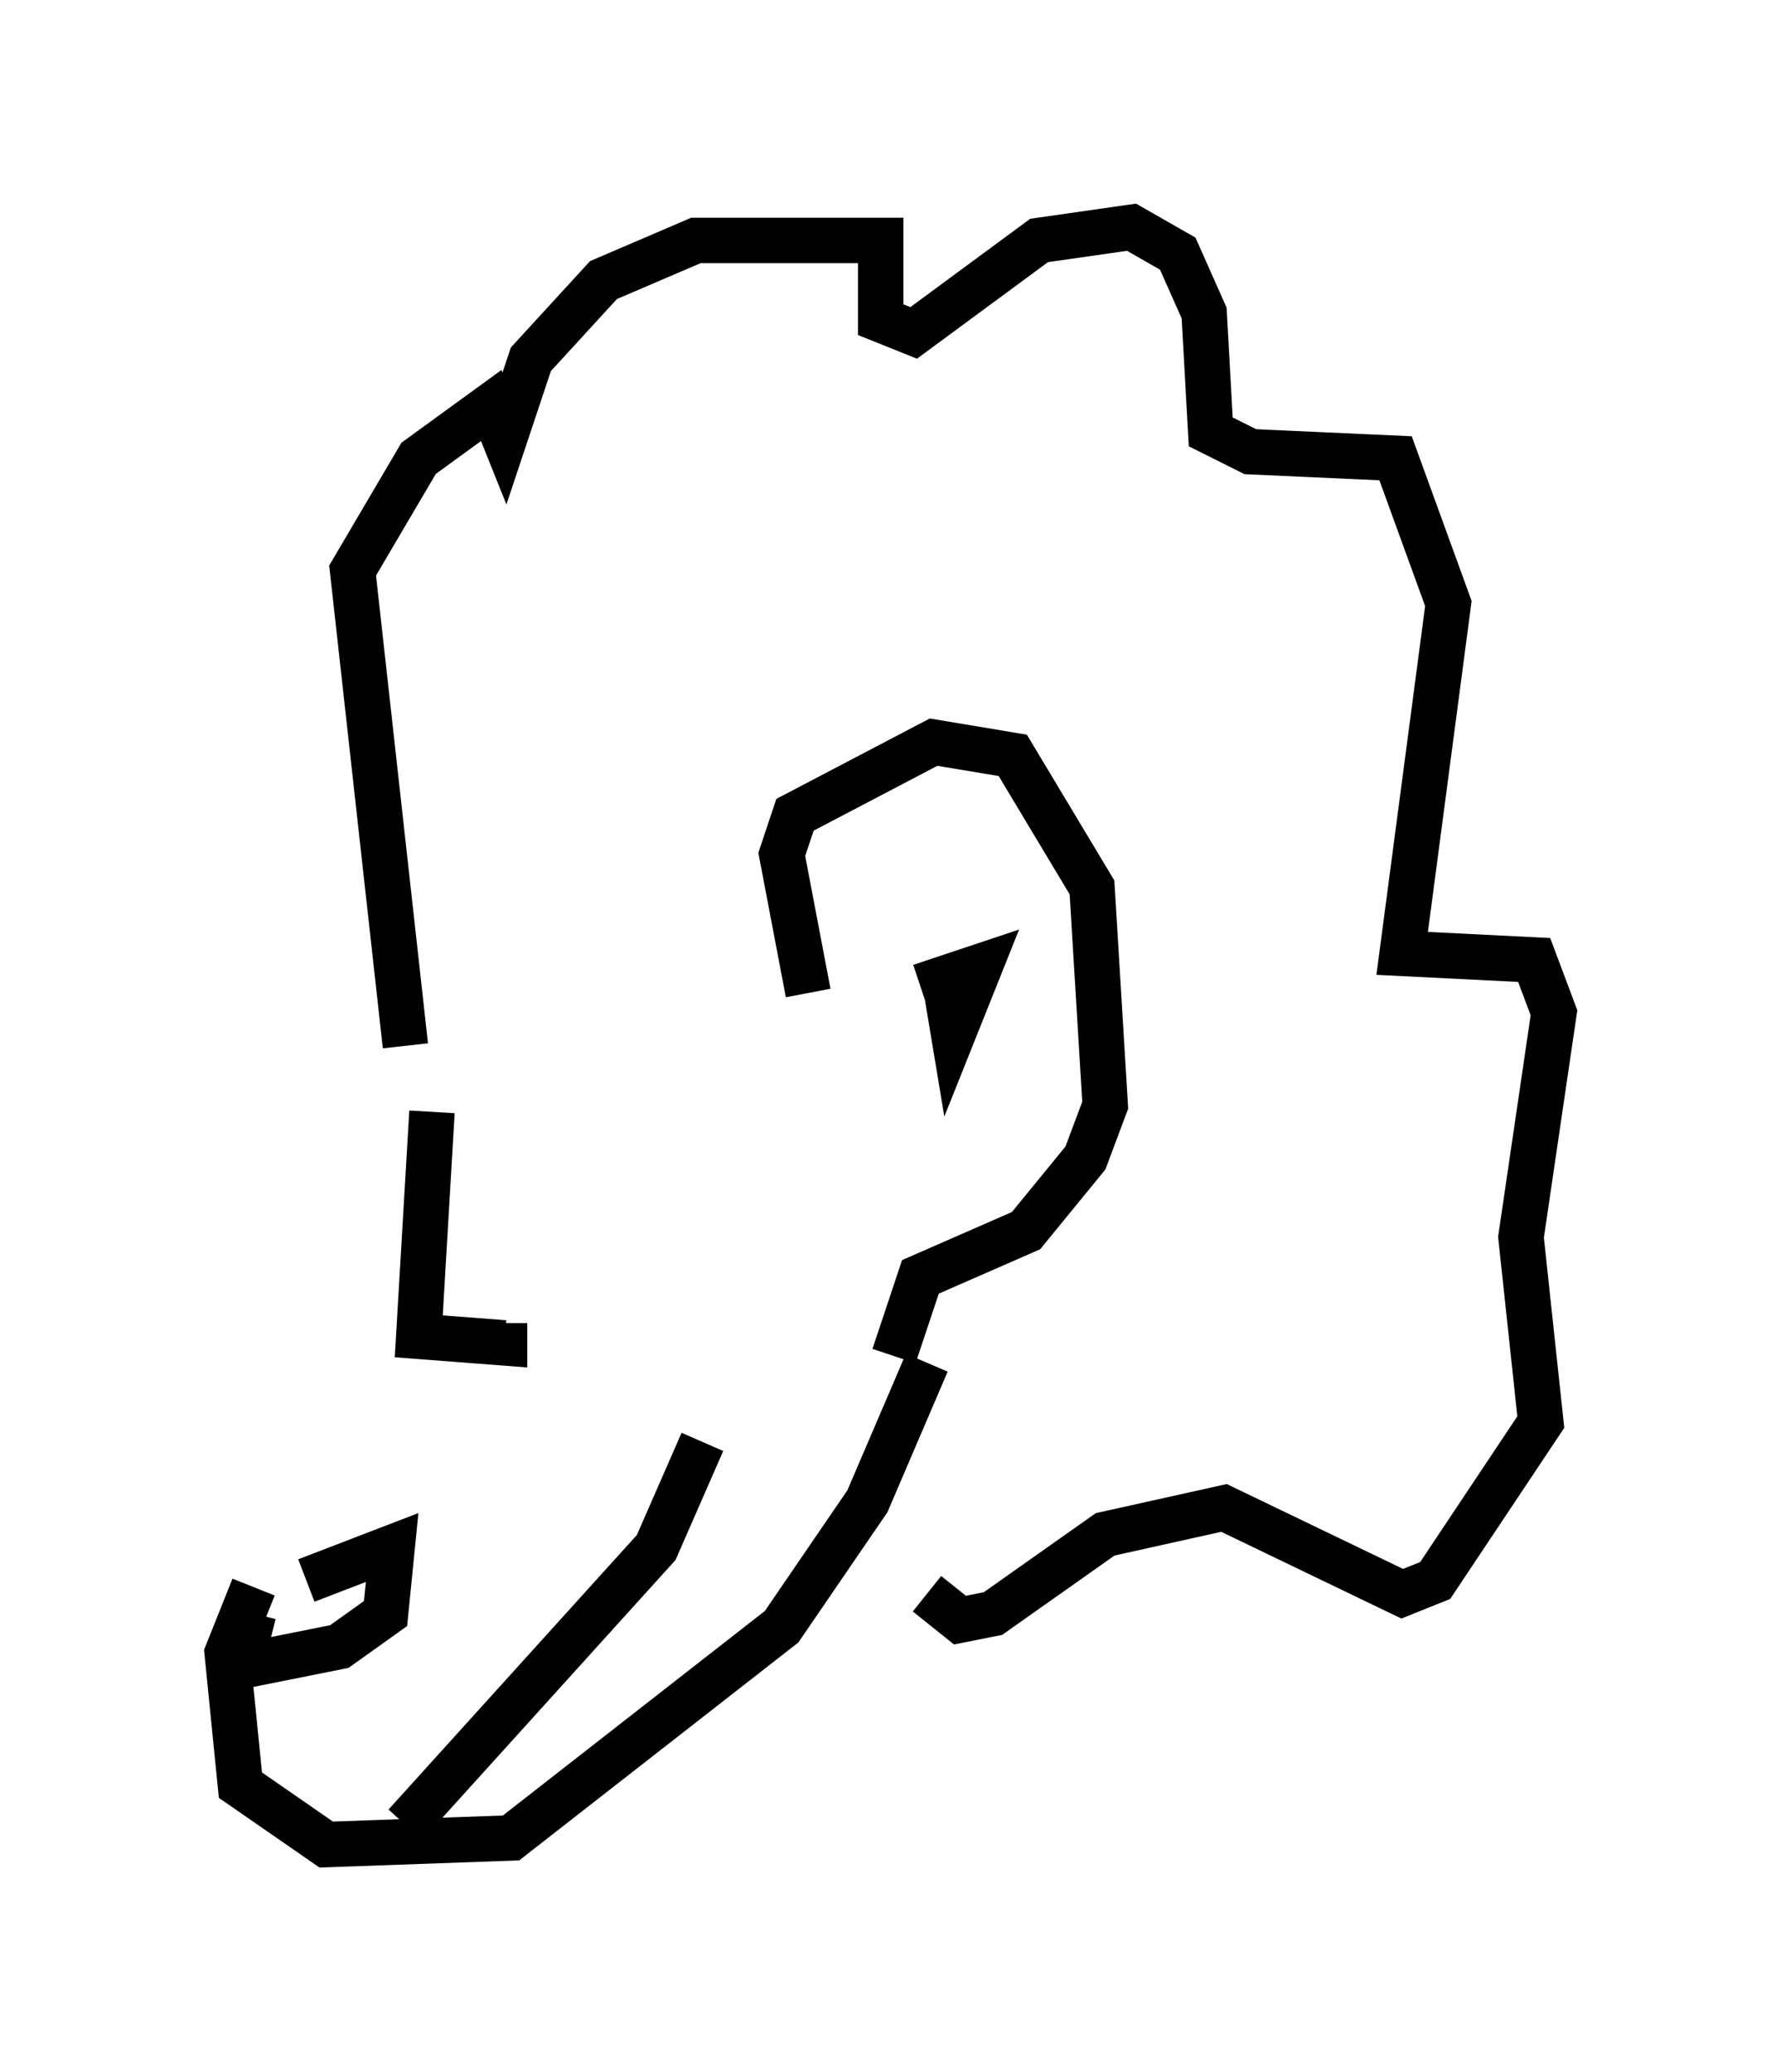 <?xml version="1.0" encoding="utf-8" ?>
<svg baseProfile="full" height="45.587" version="1.1" width="39.195" xmlns="http://www.w3.org/2000/svg" xmlns:ev="http://www.w3.org/2001/xml-events" xmlns:xlink="http://www.w3.org/1999/xlink"><defs /><rect fill="white" height="45.587" width="39.195" x="0" y="0" /><path d="M17.927, 23.011 m-12.346, 11.911 l-0.581, 1.453 0.291, 2.905 l1.888, 1.307 4.067, -0.145 l5.955, -4.648 1.888, -2.76 l1.307, -3.05 m-13.654, 4.793 l1.888, -0.726 -0.145, 1.453 l-1.017, 0.726 -2.179, 0.436 l0.291, -1.162 m3.341, 4.648 l5.52, -6.101 1.017, -2.324 m-6.536, -8.715 l-1.162, -10.458 1.453, -2.469 l1.598, -1.162 0.291, 0.726 l0.581, -1.743 1.598, -1.743 l2.034, -0.872 4.067, 0.0 l0.0, 1.743 0.726, 0.291 l2.76, -2.034 2.034, -0.291 l1.017, 0.581 0.581, 1.307 l0.145, 2.615 0.872, 0.436 l3.196, 0.145 1.162, 3.196 l-1.017, 7.698 2.905, 0.145 l0.436, 1.162 -0.726, 4.939 l0.436, 4.067 -2.324, 3.486 l-0.726, 0.291 -3.922, -1.888 l-2.615, 0.581 -2.469, 1.743 l-0.726, 0.145 -0.726, -0.581 m-10.894, -10.603 l-0.291, 4.939 1.888, 0.145 l0.0, -0.436 m6.682, -7.263 l-0.581, -3.05 0.291, -0.872 l3.05, -1.598 1.743, 0.291 l1.743, 2.905 0.291, 4.793 l-0.436, 1.162 -1.307, 1.598 l-2.324, 1.017 -0.581, 1.743 m0.581, -8.134 l1.307, -0.436 -0.581, 1.453 l-0.145, -0.872 " fill="none" stroke="black" stroke-width="1" /></svg>
